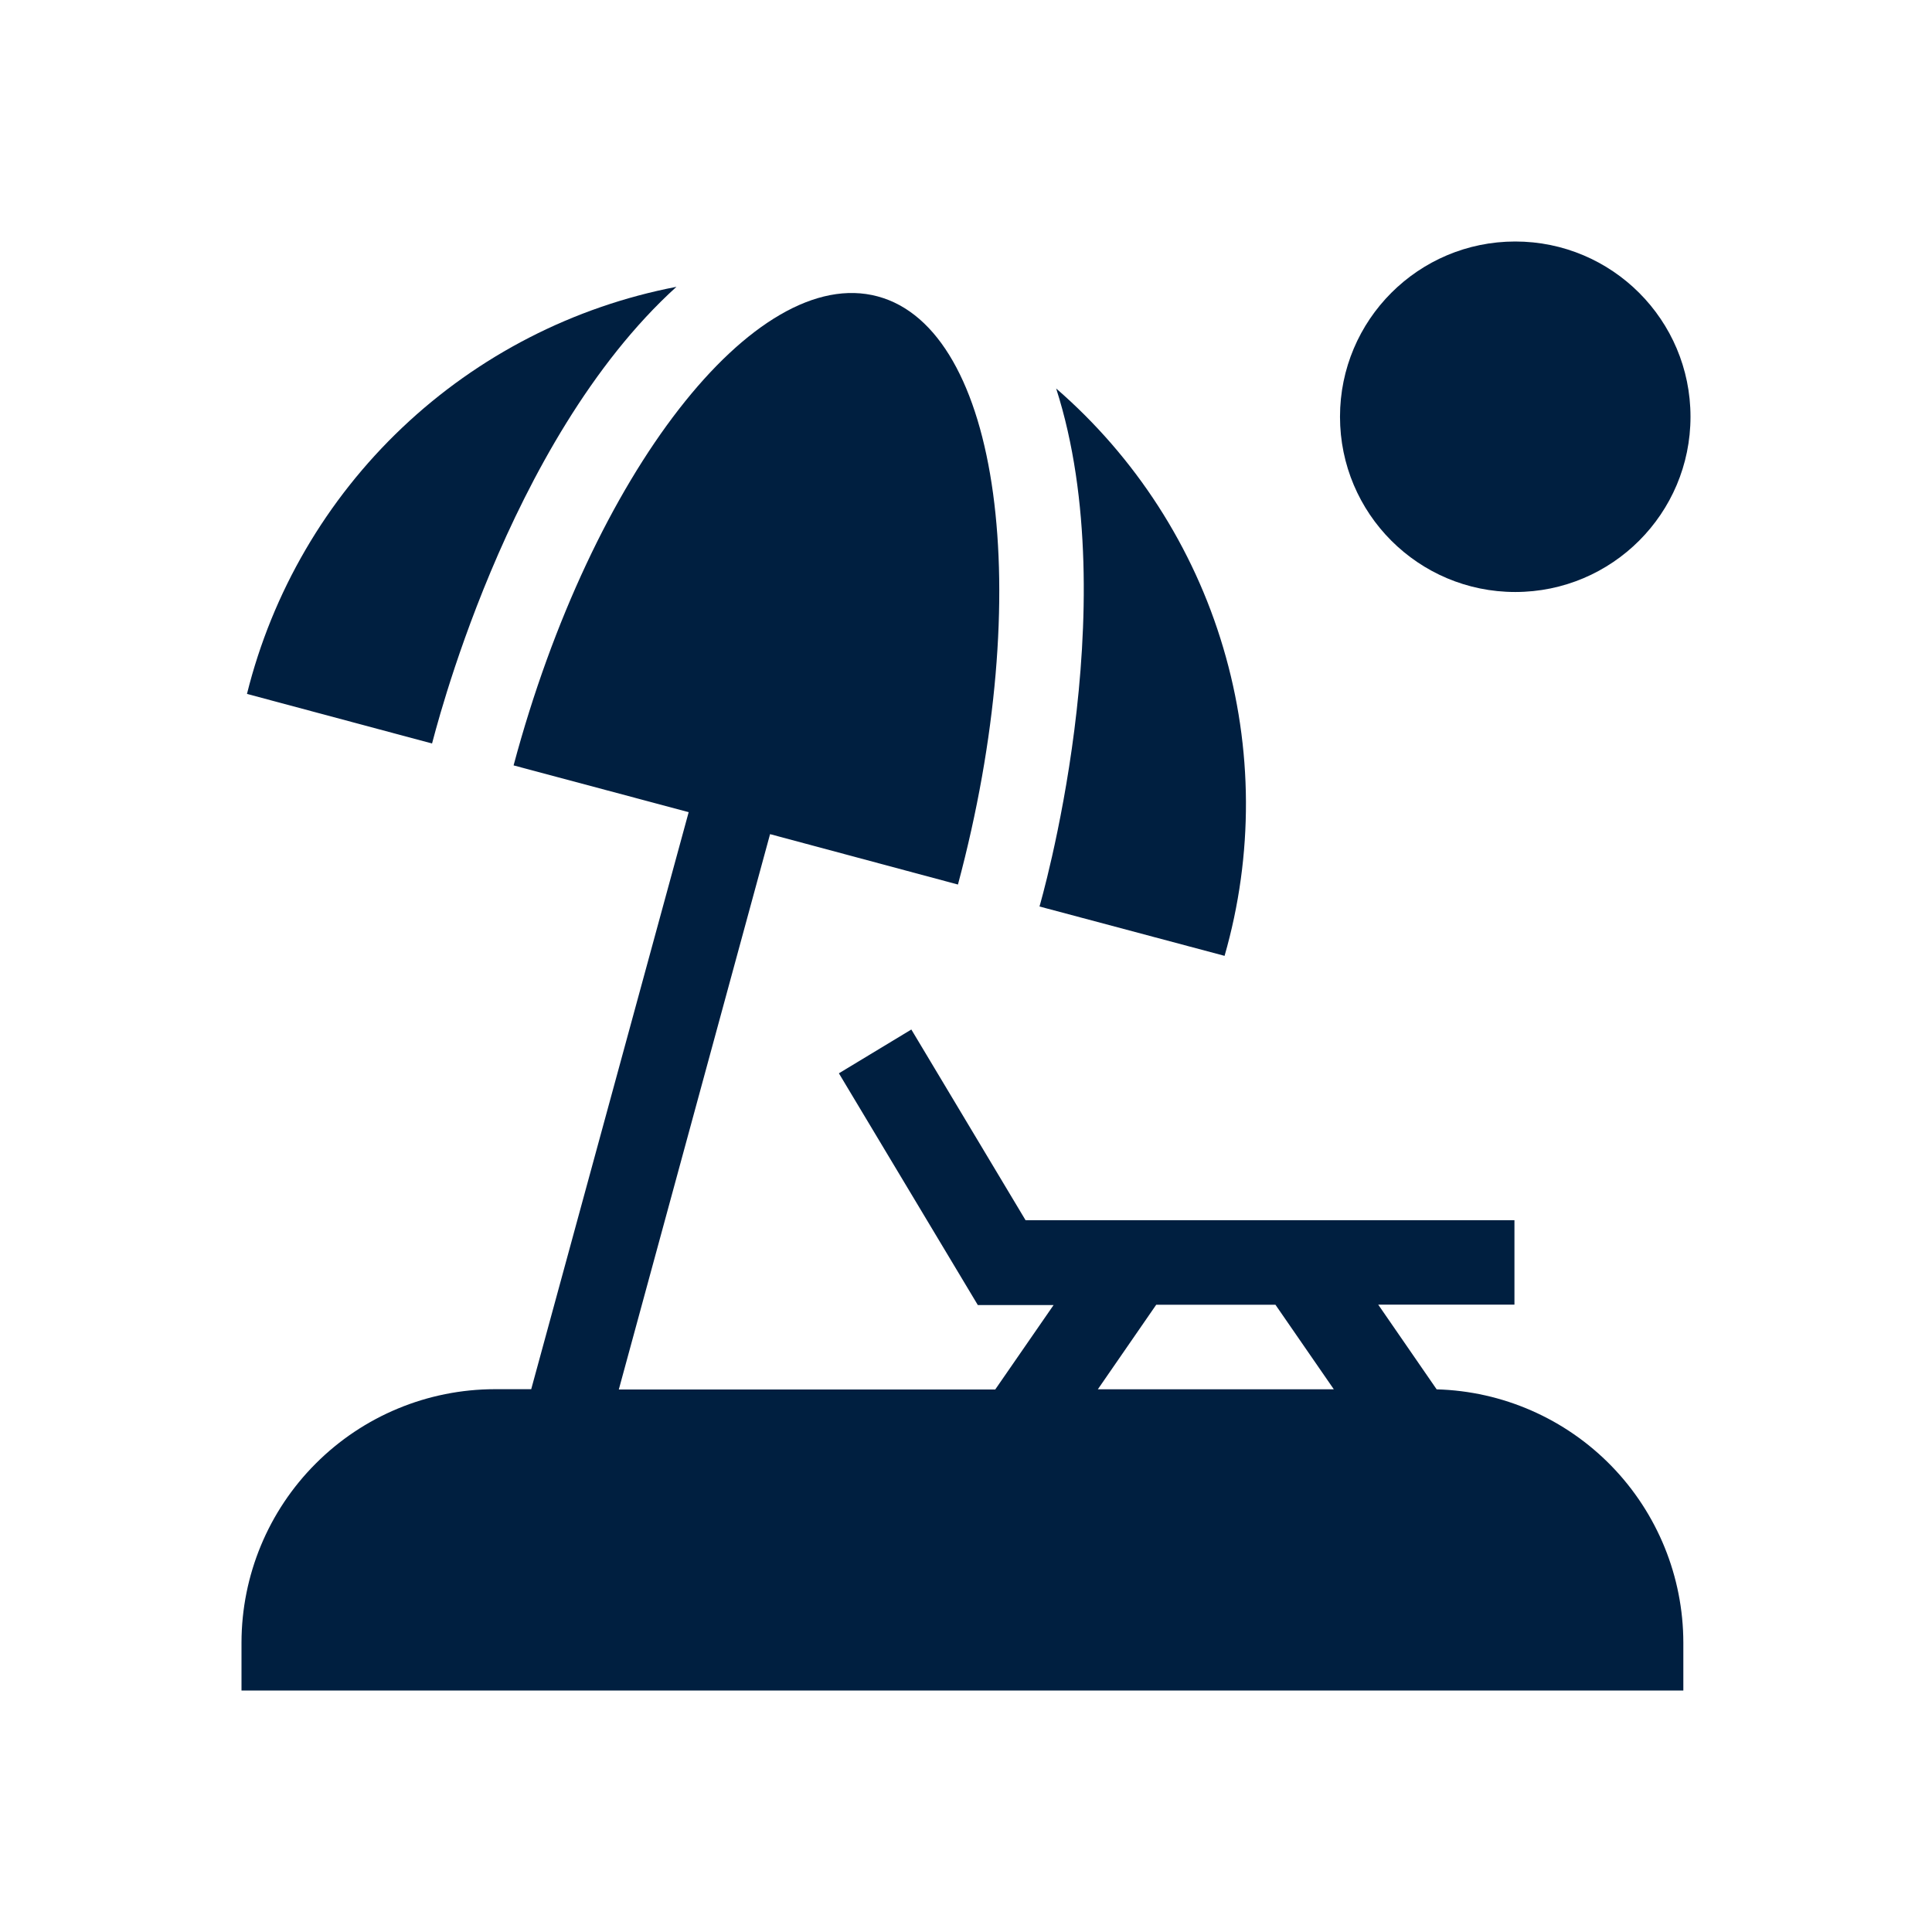 <svg width="24" height="24" viewBox="0 0 24 24" fill="none" xmlns="http://www.w3.org/2000/svg">
<path d="M8.403 3.563C7.124 3.809 5.942 4.416 4.997 5.312C4.052 6.208 3.382 7.356 3.068 8.62L5.367 9.236C5.385 9.185 6.28 5.487 8.404 3.562L8.403 3.563Z" fill="#001F40"/>
<path d="M15.212 11.874C15.572 10.622 15.566 9.293 15.195 8.045C14.825 6.796 14.104 5.679 13.12 4.826C13.998 7.56 12.914 11.255 12.913 11.261L15.212 11.874Z" fill="#001F40"/>
<path d="M18.823 7.354C20.025 7.354 21 6.379 21 5.177C21 3.975 20.025 3 18.823 3C17.62 3 16.646 3.975 16.646 5.177C16.646 6.379 17.62 7.354 18.823 7.354Z" fill="#001F40"/>
<path d="M17.846 17.258L17.121 16.207H18.813V15.158H12.74L11.321 12.789L10.421 13.333L12.147 16.212H13.088L12.363 17.261H7.687L9.566 10.362L11.9 10.988C12.871 7.362 12.424 4.09 10.903 3.682C9.382 3.273 7.351 5.88 6.38 9.508L8.555 10.089L6.599 17.257H6.146C5.312 17.258 4.512 17.59 3.922 18.181C3.332 18.771 3.001 19.571 3 20.405V21H20.911V20.405C20.91 19.585 20.589 18.798 20.017 18.21C19.445 17.623 18.666 17.281 17.846 17.259V17.258ZM13.638 17.258L14.363 16.208H15.844L16.569 17.258H13.638Z" fill="#001F40"/>
</svg>
